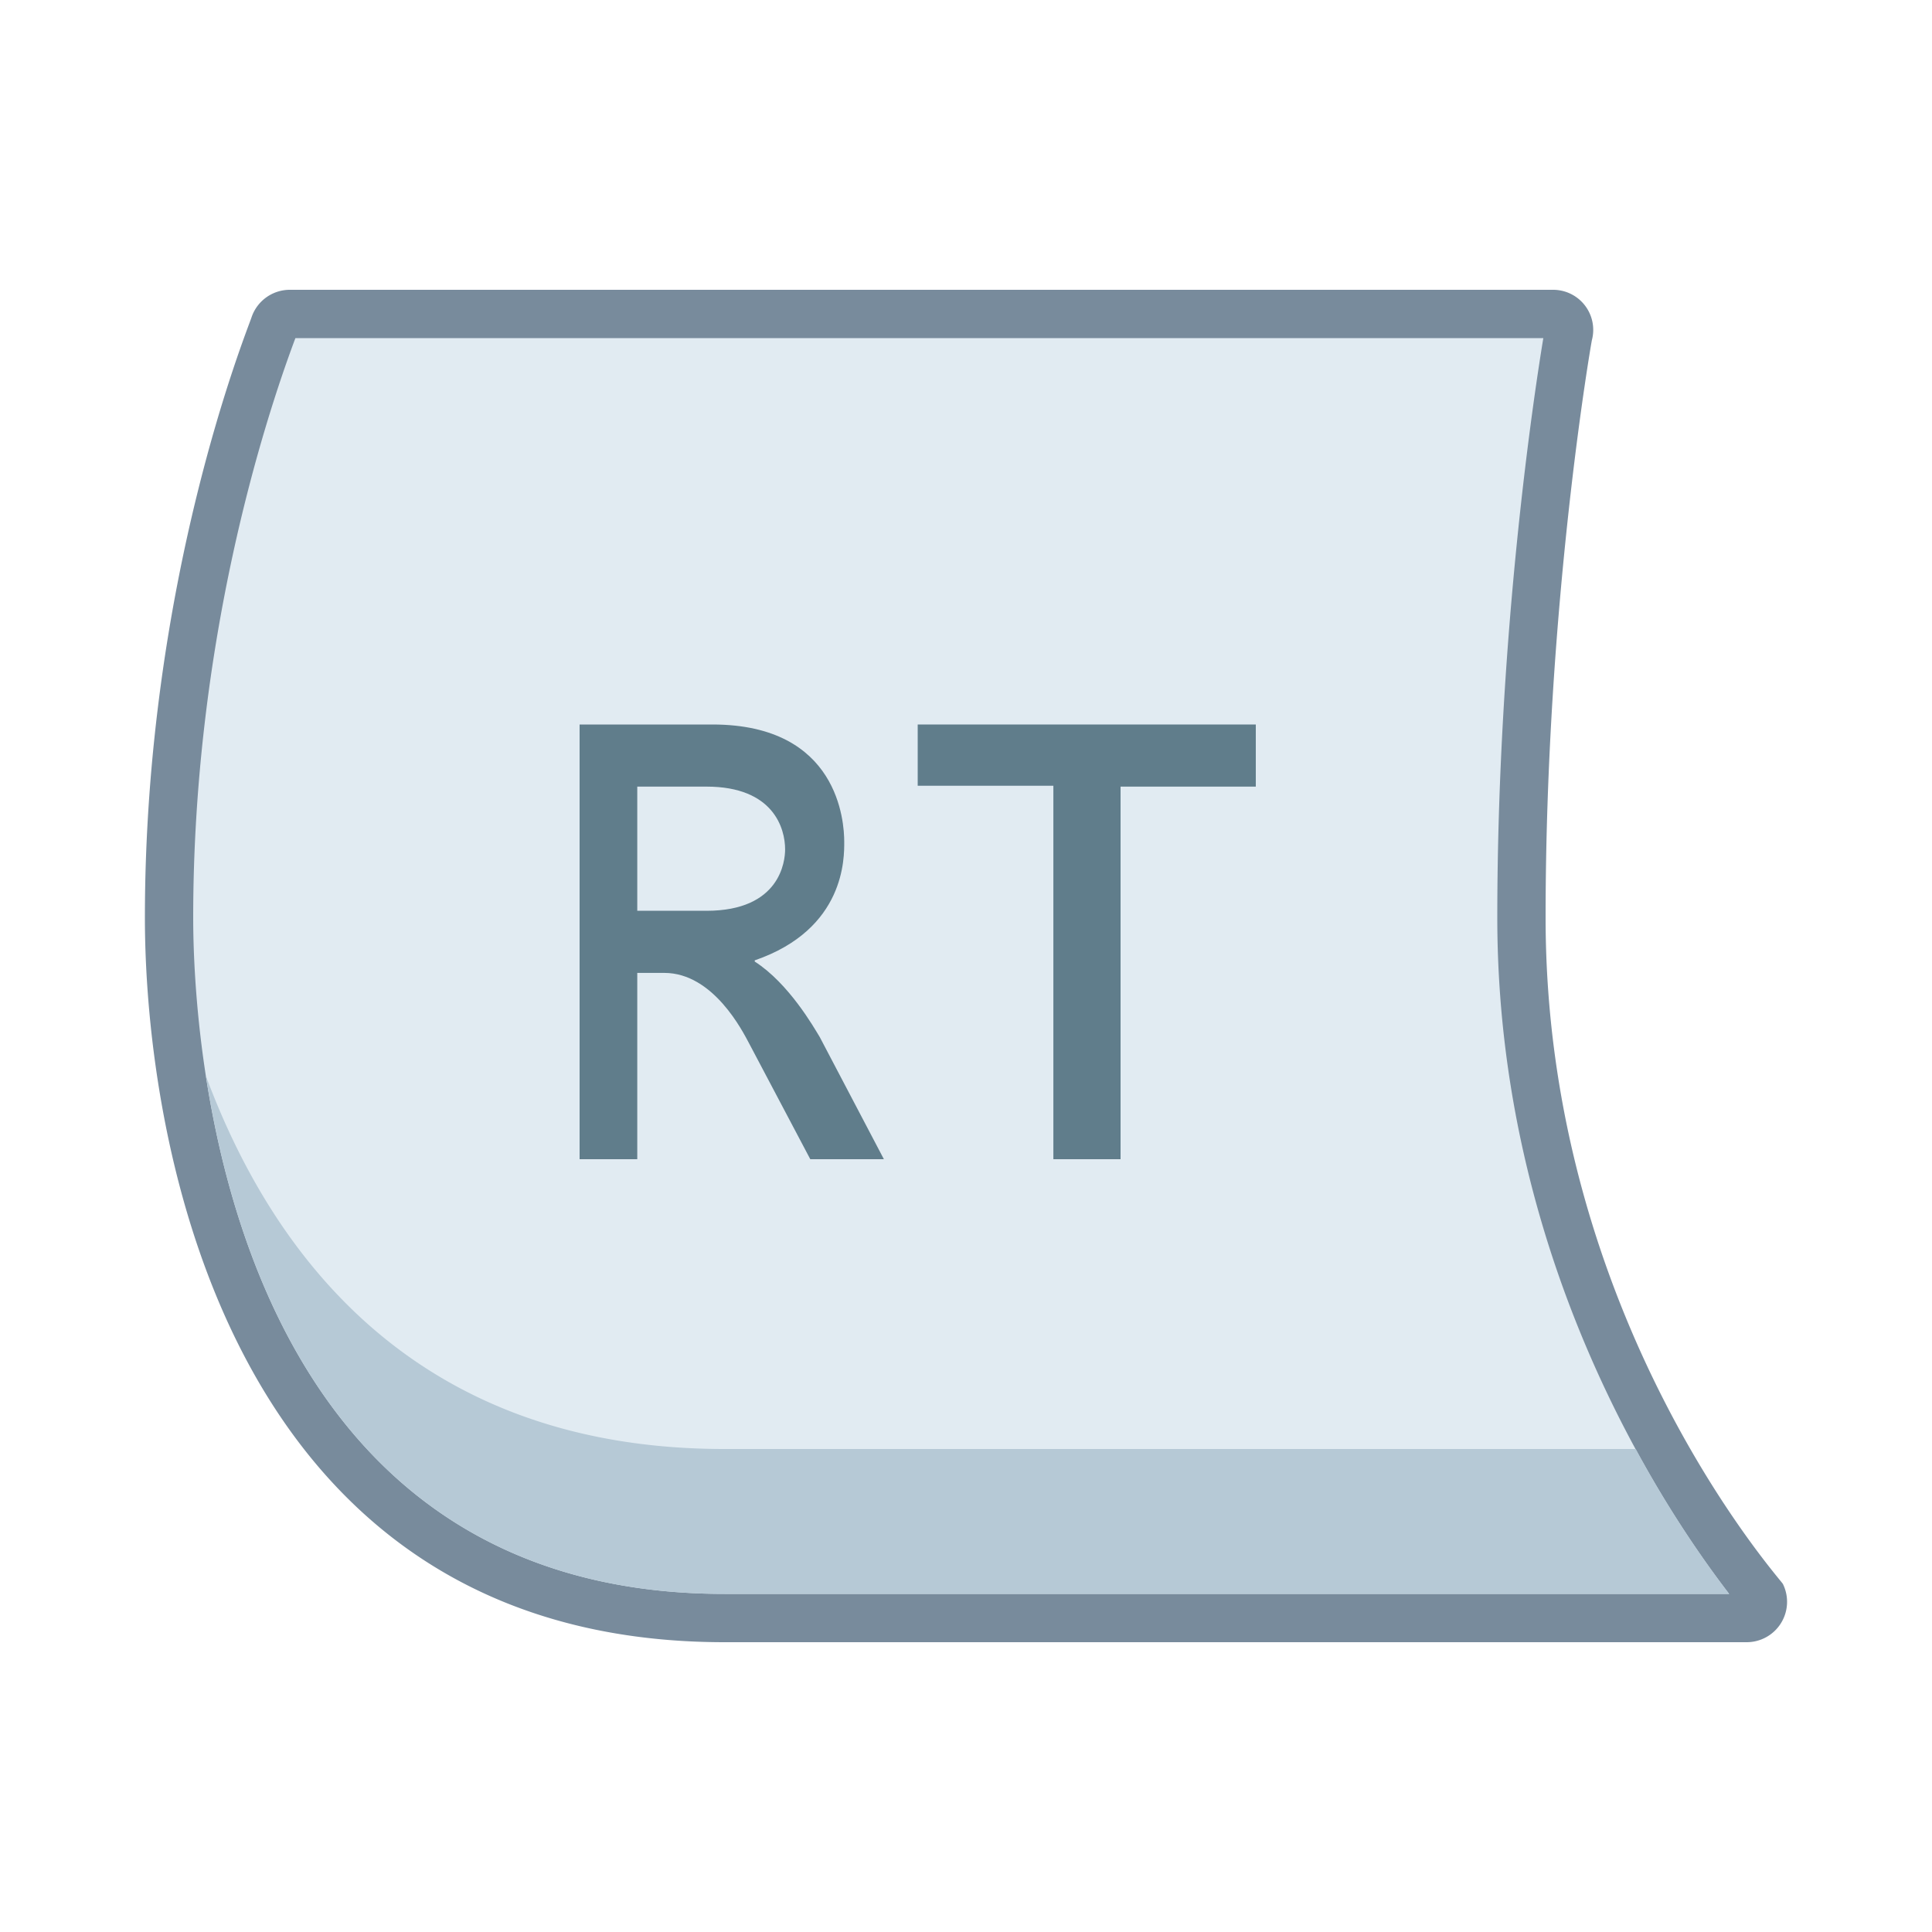 <svg viewBox="0 0 40 40" xmlns="http://www.w3.org/2000/svg"><path d="M15 33.5C4.054 33.5 3.5 21.421 3.5 19c0-5.796 1.493-10.421 2.135-12.141l.048-.133A.334.334 0 016 6.5h26.153a.336.336 0 01.322.417c-.011.045-.975 5.54-.975 12.083 0 7.373 3.797 12.602 4.96 14.028a.302.302 0 01-.01.312.332.332 0 01-.284.16H15z" fill="#e1ebf2"></path><path d="M31.953 7C31.782 8.029 31 13.089 31 19c0 7.033 3.381 12.16 4.8 14H15C4.53 33 4 21.338 4 19 4 13.288 5.47 8.73 6.103 7.035L6.116 7h25.837m.2-1H6a.836.836 0 00-.792.569C5.113 6.859 3 12.042 3 19c0 4.583 1.692 15 12 15h21.166a.836.836 0 00.747-1.206C36.864 32.696 32 27.292 32 19c0-6.492.946-11.903.958-11.956A.83.83 0 0032.153 6z" fill="#788b9c"></path><path d="M15 30c-6.177 0-9.258-3.74-10.737-7.724C4.923 26.543 7.209 33 15 33h20.8a22.914 22.914 0 01-1.934-3H15z" fill="#b6c9d6"></path><path d="M26 16.286h-2.8V24h-1.391v-7.732H19V15h7v1.286z" fill="#607d8b"></path><g><path d="M18.3 24h-1.524l-1.273-2.41c-.12-.222-.729-1.447-1.749-1.447h-.56V24H12v-9h2.751c2.615 0 2.728 2.023 2.728 2.429 0 .318.028 1.806-1.853 2.454v.025c.708.454 1.226 1.366 1.346 1.563L18.3 24zm-5.106-7.714v2.571h1.433c1.531 0 1.628-1.033 1.628-1.271 0-.431-.237-1.3-1.628-1.3h-1.433z" fill="#607d8b"></path></g></svg>